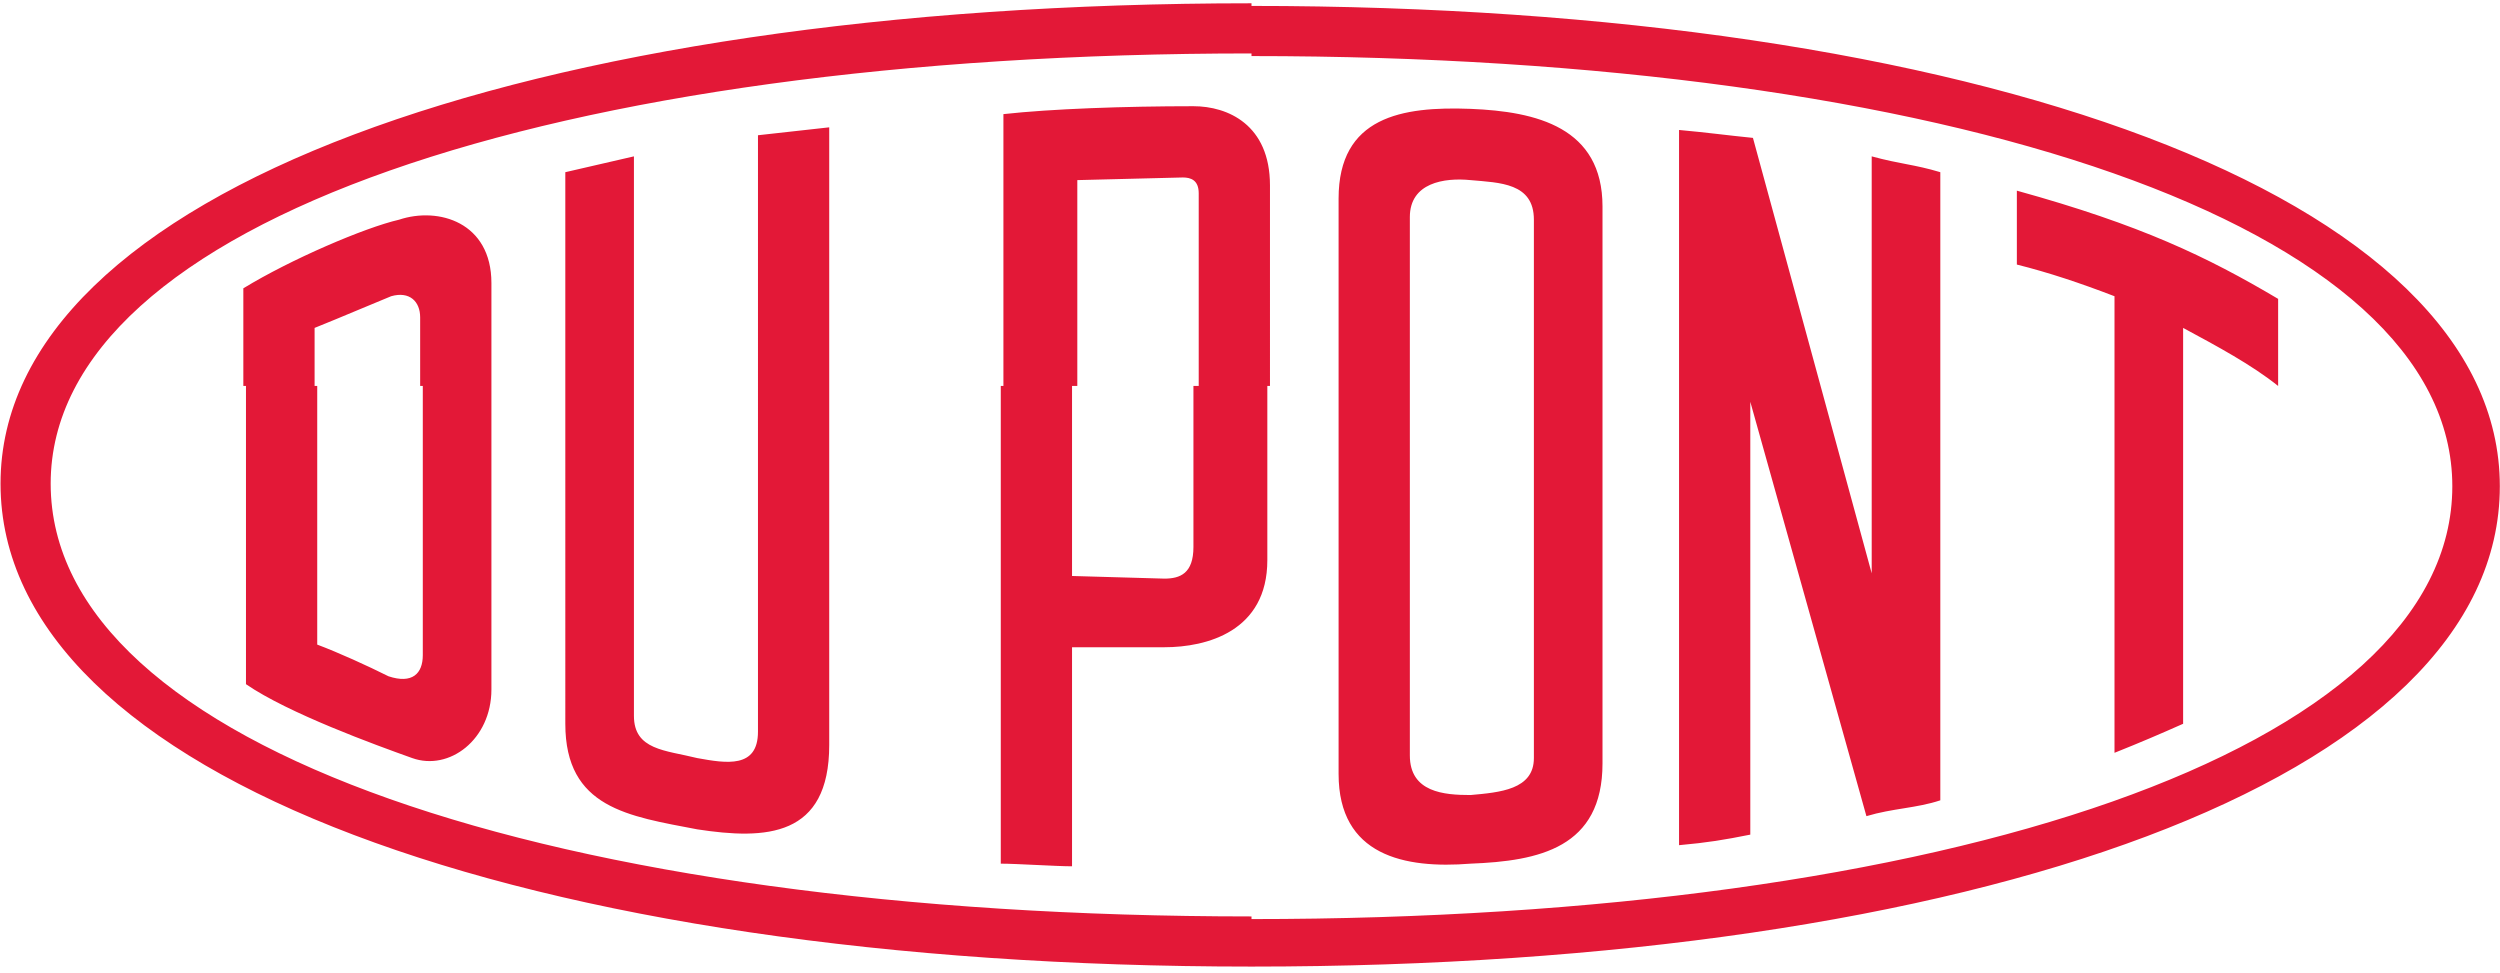 <?xml version="1.0" encoding="utf-8"?>
<!-- Generator: Adobe Illustrator 21.0.0, SVG Export Plug-In . SVG Version: 6.00 Build 0)  -->
<svg version="1.1"
	 id="svg49340" xmlns:cc="http://creativecommons.org/ns#" xmlns:dc="http://purl.org/dc/elements/1.1/" xmlns:rdf="http://www.w3.org/1999/02/22-rdf-syntax-ns#" xmlns:svg="http://www.w3.org/2000/svg"
	 xmlns="http://www.w3.org/2000/svg" xmlns:xlink="http://www.w3.org/1999/xlink" x="0px" y="0px" viewBox="0 0 300 116.7"
	 style="enable-background:new 0 0 300 116.7;" xml:space="preserve">
<style type="text/css">
	.st0{fill:#E31837;}
</style>
<g id="layer1" transform="translate(-537.337,-507.848)">
	<g id="g49320" transform="matrix(3.167,0,0,-3.167,729.321,554.164)">
		<path id="path49322" class="st0" d="M0.1,0v-14.3c0-3.2-2.4-3.7-5-3.8c-2.5-0.2-5,0.3-5,3.4V0h2.7v-14c0-1.4,1.3-1.5,2.3-1.5
			c1.1,0.1,2.4,0.2,2.4,1.4V0H0.1z M0.1,0h-2.6v6.3c0,1.4-1.3,1.4-2.4,1.5c-1,0.1-2.3-0.1-2.3-1.4V0h-2.7v7.1c0,3.1,2.4,3.5,5,3.4
			c2.5-0.1,5-0.7,5-3.7V0z M-12.6,0v-6.6c0-2.7-2.3-3.3-3.9-3.3H-20v-8.3c-0.6,0-2.1,0.1-2.7,0.1V0h2.7v-7.2l3.5-0.1
			c0.6,0,1.1,0.2,1.1,1.2V0L-12.6,0L-12.6,0z M-22.6,0v10.3c1.8,0.2,4.6,0.3,7.2,0.3c1.3,0,2.9-0.7,2.9-3V0h-2.7v7.3
			c0,0.5-0.3,0.6-0.6,0.6c-0.2,0-3.8-0.1-4-0.1V0C-20,0-22.6,0-22.6,0z M22.1-12.8c-0.9-0.4-1.6-0.7-2.6-1.1V3.4
			c-1.3,0.5-2.5,0.9-3.7,1.2v2.8c4.7-1.3,7.2-2.5,9.9-4.1V0c-1,0.8-2.3,1.5-3.6,2.2C22.1,2.2,22.1-12.8,22.1-12.8z M5.7-17
			c-1-0.2-1.6-0.3-2.7-0.4V9.7c1.1-0.1,1.8-0.2,2.8-0.3l4.5-16.5V8.7c1.1-0.3,1.6-0.3,2.6-0.6v-23.8C12-16,11.1-16,10.1-16.3
			L5.7-0.6C5.7-0.6,5.7-17,5.7-17z M-29.2,9.8v-23.4c0-3.5-2.4-3.6-5-3.2c-2.6,0.5-5,0.8-5,4V8.1l2.6,0.6v-21.2
			c0-1.3,1.2-1.3,2.4-1.6c1.1-0.2,2.3-0.4,2.3,1V9.5C-31.9,9.5-29.2,9.8-29.2,9.8z M-42,0v-11.5c0-1.9-1.6-3.1-3-2.6
			c-1.4,0.5-4.7,1.7-6.3,2.8V0h2.7v-9.8c0.8-0.3,1.9-0.8,2.7-1.2c0.9-0.3,1.3,0.1,1.3,0.8V0C-44.7,0-42,0-42,0z M-44.7,0v2.6
			c0,0.6-0.4,1-1.1,0.8c-0.5-0.2-1.9-0.8-2.9-1.2V0h-2.7v3.7c1.8,1.1,4.6,2.3,5.9,2.6C-44,6.8-42,6.2-42,3.9V0L-44.7,0L-44.7,0z
			 M-13.2,12.6c-26.4,0-45.5-6.4-45.5-16.3c0-10,19.1-16.4,45.5-16.4V-22c-27.5,0-47.4,7.2-47.4,18.3c0,11,19.9,18.2,47.4,18.2
			C-13.2,14.4-13.2,12.6-13.2,12.6z M-13.2-20.2c26.3,0,45.5,6.4,45.5,16.4c0,9.9-19.1,16.3-45.5,16.3v1.9
			c27.4,0,47.3-7.2,47.3-18.2C34.1-14.9,14.2-22-13.2-22"/>
	</g>
	<g id="g49324" transform="matrix(3.167,0,0,-3.167,819.984,613.359)">
	</g>
</g>
</svg>
